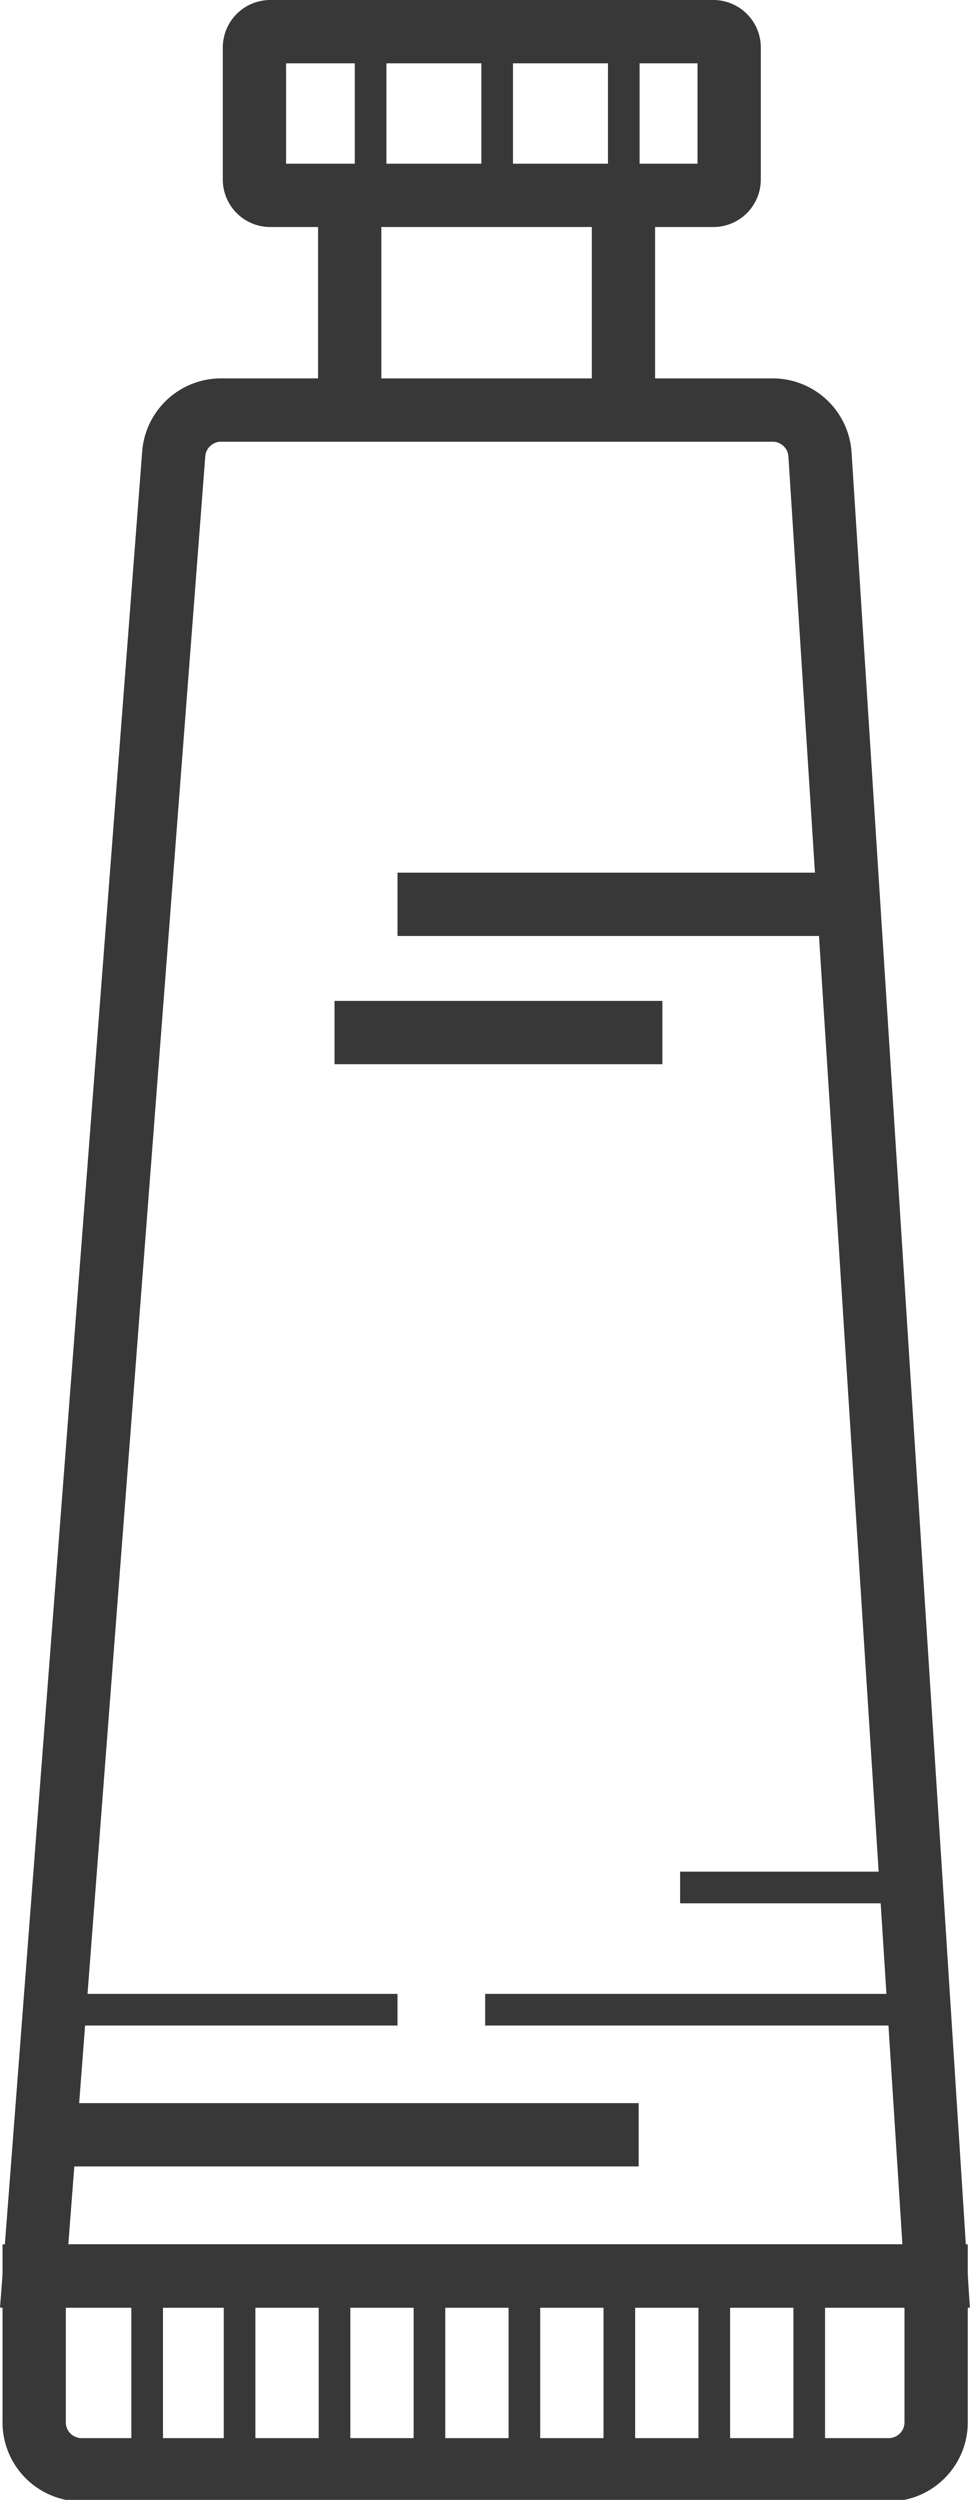 <svg xmlns="http://www.w3.org/2000/svg" viewBox="0 0 30.65 78.95"><defs><style>.cls-1,.cls-2{fill:none;stroke:#383838;stroke-miterlimit:10;}.cls-1{stroke-width:2px;}</style></defs><title>paint_tube</title><g id="paint_tube" data-name="paint tube"><path class="cls-1" d="M7,12.95H24.41a1.5,1.5,0,0,1,1.5,1.4l3.67,57.53H1.08L5.49,14.33A1.5,1.5,0,0,1,7,12.95Z"/><path class="cls-1" d="M1.08,71.88v4.57A1.5,1.5,0,0,0,2.58,78H28.08a1.5,1.5,0,0,0,1.5-1.5V71.88Z"/><line class="cls-2" x1="4.65" y1="71.88" x2="4.65" y2="77.95"/><line class="cls-2" x1="7.57" y1="71.88" x2="7.57" y2="77.95"/><path class="cls-2" d="M7.57,71.88v0Z"/><line class="cls-2" x1="10.57" y1="71.88" x2="10.57" y2="77.95"/><line class="cls-2" x1="13.57" y1="71.88" x2="13.57" y2="77.95"/><line class="cls-2" x1="16.57" y1="71.88" x2="16.57" y2="77.95"/><line class="cls-2" x1="19.57" y1="71.88" x2="19.57" y2="77.95"/><line class="cls-2" x1="22.57" y1="71.88" x2="22.57" y2="77.95"/><line class="cls-2" x1="25.57" y1="71.88" x2="25.57" y2="77.95"/><line class="cls-2" x1="1.72" y1="63.47" x2="12.56" y2="63.47"/><line class="cls-2" x1="29.05" y1="63.47" x2="15.33" y2="63.47"/><line class="cls-2" x1="28.8" y1="59.61" x2="21.49" y2="59.61"/><line class="cls-1" x1="1.72" y1="67.42" x2="20.18" y2="67.42"/><line class="cls-1" x1="10.57" y1="32.61" x2="20.93" y2="32.61"/><line class="cls-1" x1="12.56" y1="28.56" x2="26.59" y2="28.56"/><path class="cls-1" d="M11.05,12.95V6.17H8.54a.5.5,0,0,1-.5-.5V1.5a.5.5,0,0,1,.5-.5h14a.5.5,0,0,1,.5.5V5.67a.5.5,0,0,1-.5.5H11.71"/><line class="cls-1" x1="19.7" y1="6.17" x2="19.7" y2="12.95"/><line class="cls-2" x1="11.71" y1="0.1" x2="11.71" y2="6.17"/><line class="cls-2" x1="15.71" y1="0.1" x2="15.71" y2="6.17"/><line class="cls-2" x1="19.71" y1="0.1" x2="19.71" y2="6.17"/></g></svg>